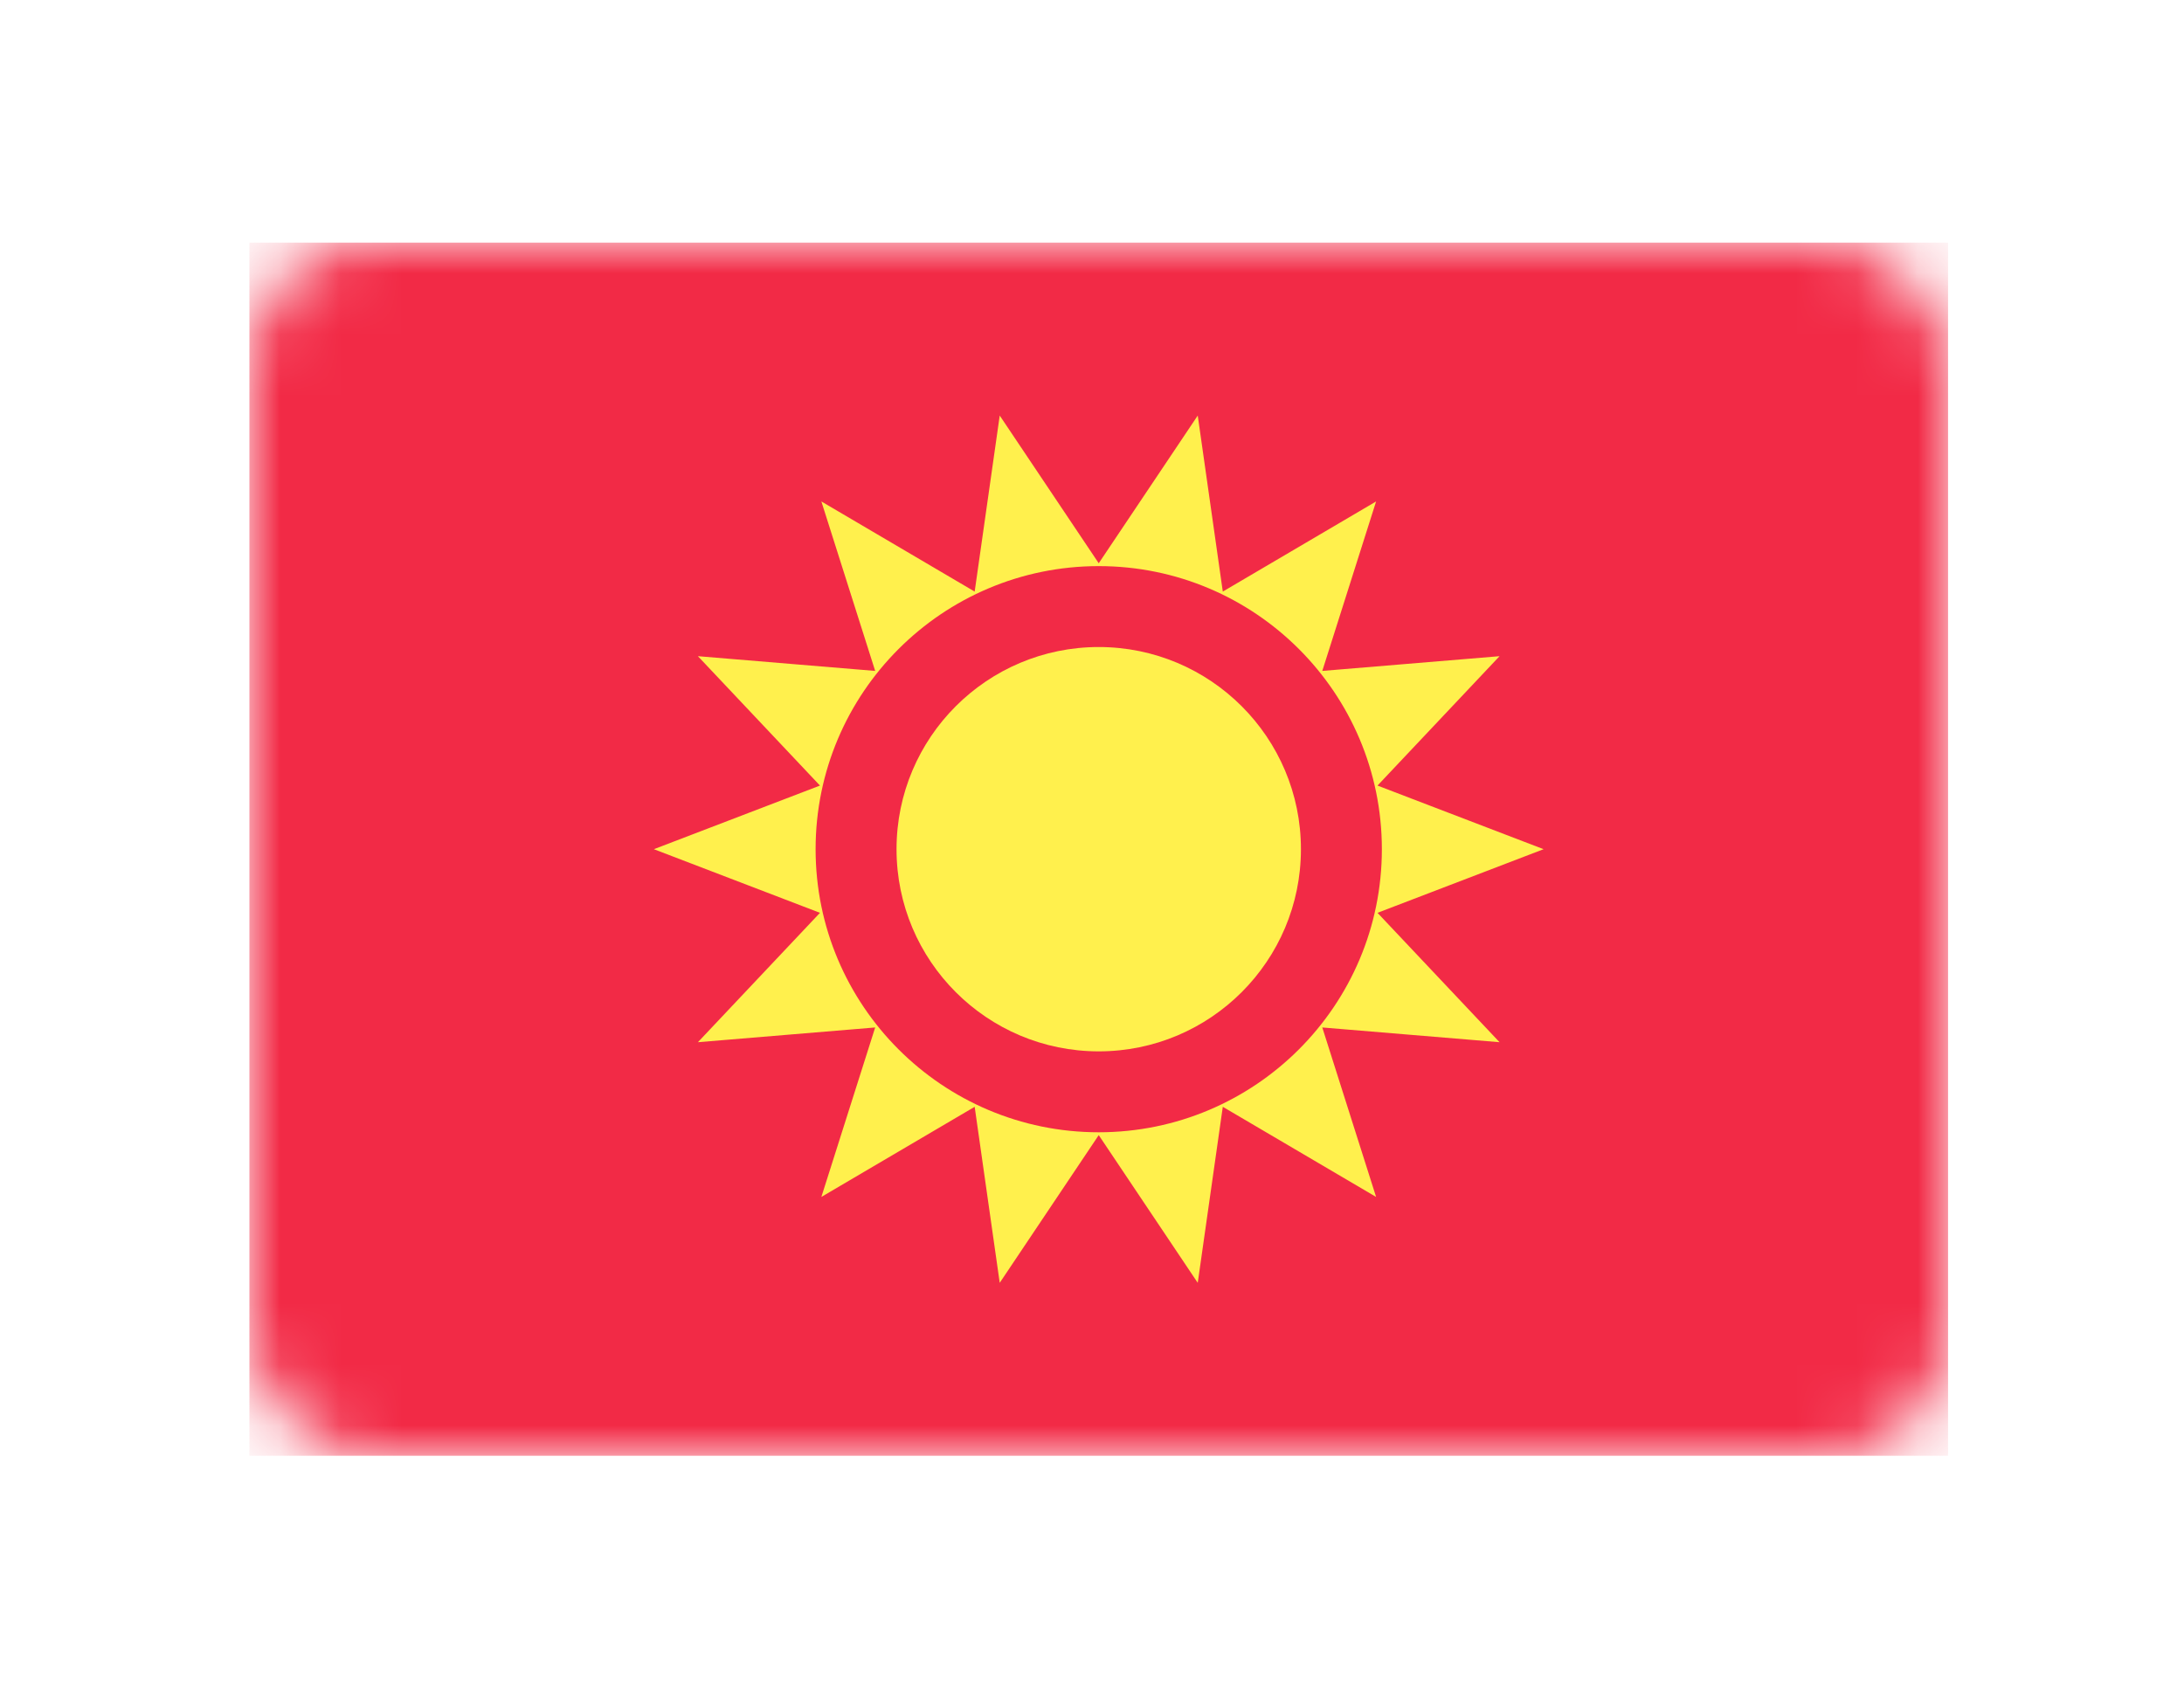 <?xml version="1.0" encoding="UTF-8" standalone="no"?>
<svg width="36px" height="28px" viewBox="0 0 36 28" version="1.1" xmlns="http://www.w3.org/2000/svg" xmlns:xlink="http://www.w3.org/1999/xlink">
    <!-- Generator: Sketch 40.1 (33804) - http://www.bohemiancoding.com/sketch -->
    <title>KG Copy@1x</title>
    <desc>Created with Sketch.</desc>
    <defs>
        <filter x="-50%" y="-50%" width="200%" height="200%" filterUnits="objectBoundingBox" id="filter-1">
            <feOffset dx="0" dy="2" in="SourceAlpha" result="shadowOffsetOuter1"></feOffset>
            <feGaussianBlur stdDeviation="2" in="shadowOffsetOuter1" result="shadowBlurOuter1"></feGaussianBlur>
            <feColorMatrix values="0 0 0 0 0   0 0 0 0 0   0 0 0 0 0  0 0 0 0.5 0" type="matrix" in="shadowBlurOuter1" result="shadowMatrixOuter1"></feColorMatrix>
            <feMerge>
                <feMergeNode in="shadowMatrixOuter1"></feMergeNode>
                <feMergeNode in="SourceGraphic"></feMergeNode>
            </feMerge>
        </filter>
        <rect id="path-2" x="0" y="0" width="28" height="20" rx="2"></rect>
    </defs>
    <g id="Page-1" stroke="none" stroke-width="1" fill="none" fill-rule="evenodd">
        <g id="KG-Copy" filter="url(#filter-1)" transform="translate(4.111, 2)">
            <mask id="mask-3" fill="white">
                <use xlink:href="#path-2"></use>
            </mask>
            <use id="Mask" fill="#FFFFFF" xlink:href="#path-2"></use>
            <rect id="Mask-Copy" fill="#F22A46" mask="url(#mask-3)" x="0" y="0" width="28" height="20"></rect>
            <ellipse id="Oval-9" fill="#FFF04D" mask="url(#mask-3)" cx="14" cy="10" rx="3.333" ry="3.333"></ellipse>
            <path d="M14,14.714 L12.368,17.149 L11.955,14.247 L9.428,15.733 L10.315,12.939 L7.393,13.182 L9.405,11.049 L6.667,10 L9.405,8.951 L7.393,6.818 L10.315,7.061 L9.428,4.267 L11.955,5.753 L12.368,2.851 L14,5.286 L15.632,2.851 L16.045,5.753 L18.572,4.267 L17.685,7.061 L20.607,6.818 L18.595,8.951 L21.333,10 L18.595,11.049 L20.607,13.182 L17.685,12.939 L18.572,15.733 L16.045,14.247 L15.632,17.149 L14,14.714 Z M14,14.667 C16.577,14.667 18.667,12.577 18.667,10 C18.667,7.423 16.577,5.333 14,5.333 C11.423,5.333 9.333,7.423 9.333,10 C9.333,12.577 11.423,14.667 14,14.667 Z" id="Star-28" fill="#FFF04D" mask="url(#mask-3)"></path>
        </g>
    </g>
</svg>